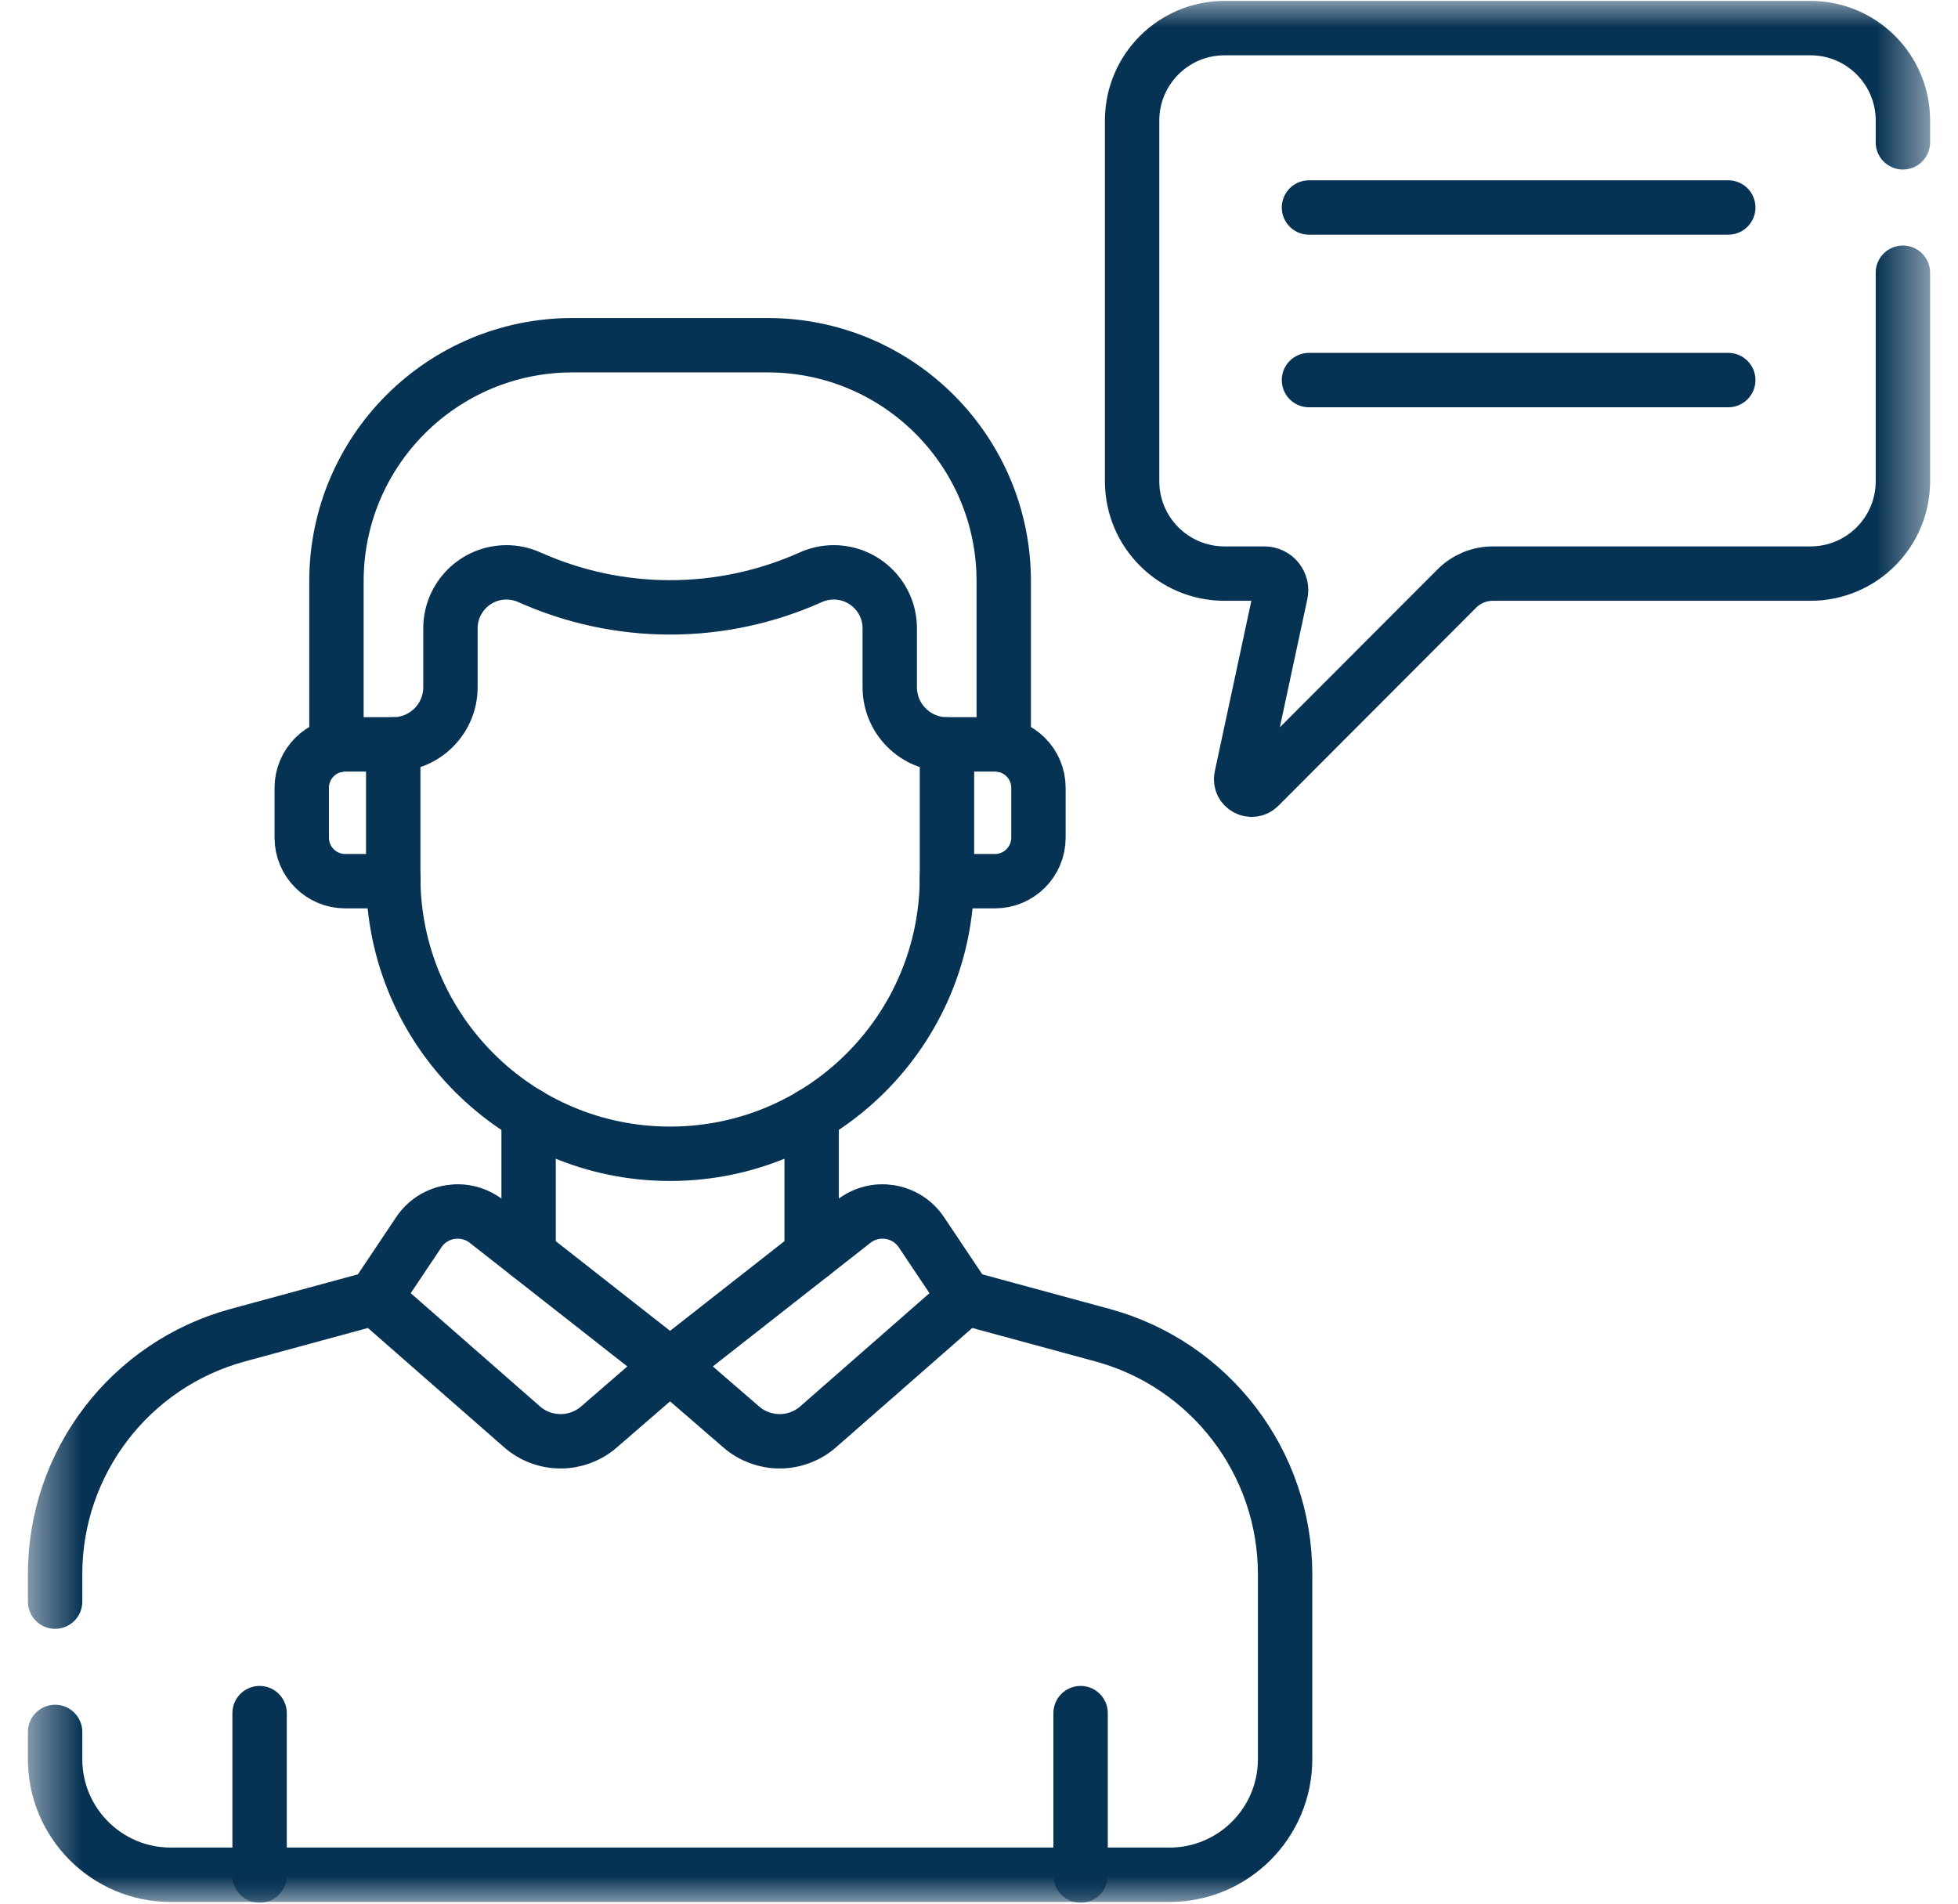 <svg width="36" height="35" viewBox="0 0 36 35" fill="none" xmlns="http://www.w3.org/2000/svg">
<mask id="mask0_1_6902" style="mask-type:luminance" maskUnits="userSpaceOnUse" x="0" y="0" width="36" height="35">
<path d="M35 34.5V0.5H1V34.5H35Z" fill="white" stroke="white"/>
</mask>
<g mask="url(#mask0_1_6902)">
<path d="M4.773 31.497V34.483" stroke="#063254" stroke-miterlimit="10" stroke-linecap="round" stroke-linejoin="round"/>
<path d="M19.868 31.497V34.483" stroke="#063254" stroke-miterlimit="10" stroke-linecap="round" stroke-linejoin="round"/>
</g>
<path d="M24.067 3.815H31.776" stroke="#063254" stroke-miterlimit="10" stroke-linecap="round" stroke-linejoin="round"/>
<path d="M24.067 6.988H31.776" stroke="#063254" stroke-miterlimit="10" stroke-linecap="round" stroke-linejoin="round"/>
<mask id="mask1_1_6902" style="mask-type:luminance" maskUnits="userSpaceOnUse" x="0" y="0" width="36" height="35">
<path d="M35 34.5V0.5H1V34.5H35Z" fill="white" stroke="white"/>
</mask>
<g mask="url(#mask1_1_6902)">
<path d="M16.359 12.634V11.553C16.359 10.984 15.898 10.523 15.329 10.523C15.184 10.523 15.04 10.554 14.908 10.613C14.094 10.978 13.212 11.167 12.32 11.167C11.429 11.167 10.547 10.978 9.733 10.613C9.601 10.554 9.457 10.523 9.312 10.523C8.743 10.523 8.282 10.984 8.282 11.553V12.634C8.282 13.215 7.811 13.686 7.23 13.686V16.123C7.23 18.934 9.509 21.213 12.32 21.213C15.132 21.213 17.411 18.934 17.411 16.123V13.686C16.83 13.686 16.359 13.215 16.359 12.634Z" stroke="#063254" stroke-miterlimit="10" stroke-linecap="round" stroke-linejoin="round"/>
<path d="M7.23 13.686H6.347C5.906 13.686 5.548 14.043 5.548 14.484V15.402C5.548 15.843 5.906 16.201 6.347 16.201H7.232C7.232 16.175 7.23 16.149 7.23 16.122" stroke="#063254" stroke-miterlimit="10" stroke-linecap="round" stroke-linejoin="round"/>
<path d="M17.411 16.122C17.411 16.149 17.409 16.175 17.409 16.201H18.294C18.735 16.201 19.093 15.843 19.093 15.402V14.484C19.093 14.043 18.735 13.686 18.294 13.686H17.411H17.411" stroke="#063254" stroke-miterlimit="10" stroke-linecap="round" stroke-linejoin="round"/>
<path d="M18.455 13.702V10.686C18.455 8.289 16.512 6.347 14.116 6.347H10.525C8.129 6.347 6.186 8.289 6.186 10.686V13.702" stroke="#063254" stroke-miterlimit="10" stroke-linecap="round" stroke-linejoin="round"/>
<path d="M12.32 25.104L13.63 26.237C13.826 26.407 14.078 26.5 14.338 26.499C14.598 26.498 14.849 26.404 15.044 26.232L17.749 23.863L16.942 22.657C16.663 22.24 16.089 22.148 15.694 22.458L12.32 25.104ZM12.32 25.104L11.011 26.237C10.815 26.407 10.563 26.5 10.303 26.499C10.043 26.498 9.792 26.404 9.597 26.232L6.892 23.863L7.699 22.657C7.977 22.24 8.552 22.148 8.947 22.458L12.32 25.104Z" stroke="#063254" stroke-miterlimit="10" stroke-linecap="round" stroke-linejoin="round"/>
<path d="M1.013 31.843V32.343C1.013 33.517 1.965 34.469 3.139 34.469H21.502C22.676 34.469 23.628 33.517 23.628 32.343V28.943C23.628 26.887 22.251 25.086 20.267 24.547L17.749 23.863" stroke="#063254" stroke-miterlimit="10" stroke-linecap="round" stroke-linejoin="round"/>
<path d="M6.892 23.863L4.373 24.548C2.39 25.087 1.013 26.887 1.013 28.943V29.447" stroke="#063254" stroke-miterlimit="10" stroke-linecap="round" stroke-linejoin="round"/>
<path d="M14.923 23.063V20.497" stroke="#063254" stroke-miterlimit="10" stroke-linecap="round" stroke-linejoin="round"/>
<path d="M9.719 20.497V23.063" stroke="#063254" stroke-miterlimit="10" stroke-linecap="round" stroke-linejoin="round"/>
<path d="M34.987 2.617V2.216C34.987 1.278 34.227 0.517 33.288 0.517H22.514C21.576 0.517 20.815 1.278 20.815 2.216V8.847C20.815 9.786 21.576 10.546 22.514 10.546H23.249C23.294 10.546 23.339 10.556 23.38 10.576C23.422 10.595 23.458 10.624 23.486 10.659C23.515 10.695 23.535 10.736 23.546 10.78C23.556 10.825 23.557 10.871 23.547 10.915L22.824 14.286C22.784 14.474 23.013 14.598 23.149 14.463L26.786 10.82C26.872 10.733 26.976 10.665 27.089 10.617C27.203 10.57 27.324 10.546 27.447 10.546H33.288C34.227 10.546 34.987 9.786 34.987 8.847V5.014" stroke="#063254" stroke-miterlimit="10" stroke-linecap="round" stroke-linejoin="round"/>
</g>
</svg>
